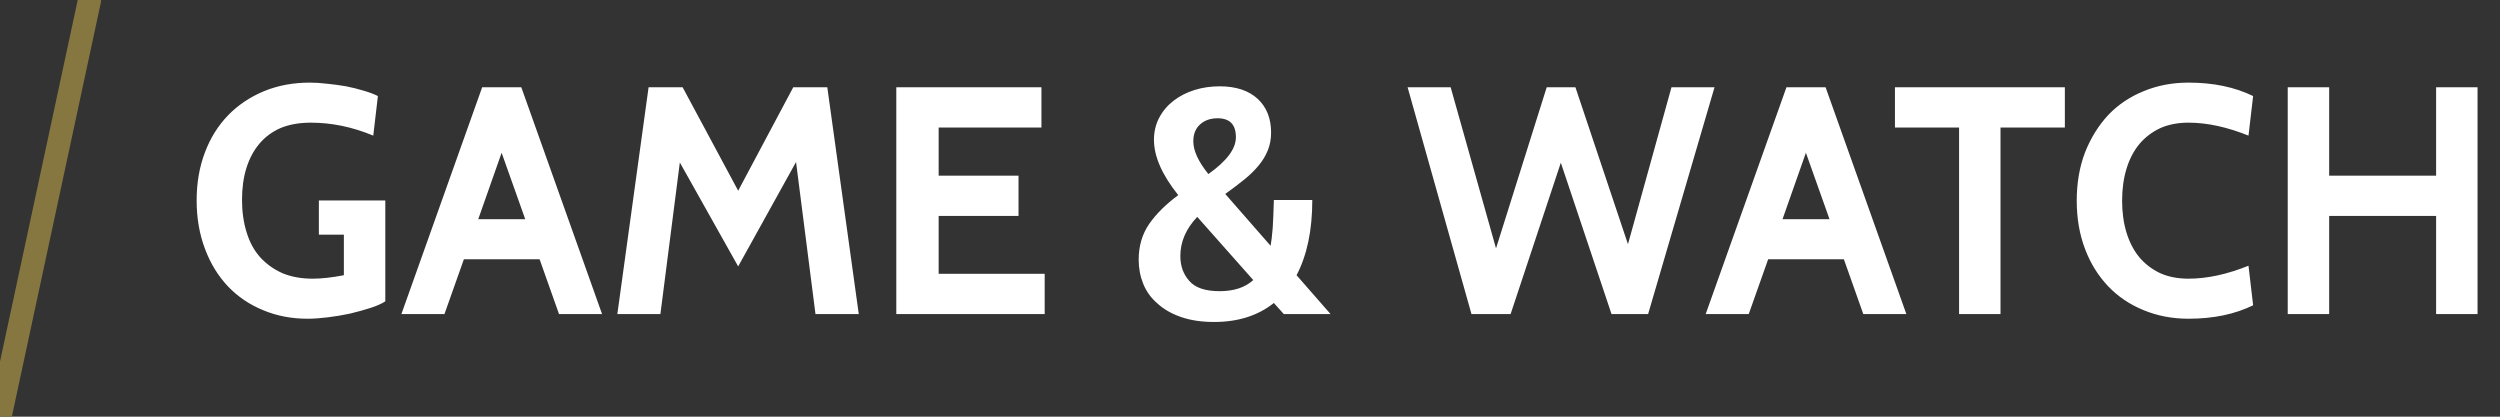 <?xml version="1.0" encoding="utf-8"?>
<svg viewBox="0 0 108 18" xmlns="http://www.w3.org/2000/svg" xmlns:bx="https://boxy-svg.com">
  <rect x="0" y="0" width="108" height="18" fill="#333333" stroke="none"/>
  <path d="M 13.285 13.769 C 12.592 13.769 11.952 13.646 11.365 13.399 C 10.778 13.159 10.272 12.816 9.845 12.369 C 9.418 11.916 9.088 11.376 8.855 10.749 C 8.615 10.116 8.495 9.419 8.495 8.659 C 8.495 7.899 8.615 7.206 8.855 6.579 C 9.088 5.959 9.422 5.426 9.855 4.979 C 10.282 4.539 10.798 4.192 11.405 3.939 C 12.005 3.692 12.665 3.569 13.385 3.569 C 13.618 3.569 13.872 3.586 14.145 3.619 C 14.418 3.646 14.688 3.682 14.955 3.729 C 15.222 3.782 15.475 3.846 15.715 3.919 C 15.948 3.986 16.152 4.062 16.325 4.149 L 16.125 5.859 C 15.232 5.486 14.332 5.299 13.425 5.299 C 12.932 5.299 12.498 5.376 12.125 5.529 C 11.758 5.689 11.452 5.916 11.205 6.209 C 10.958 6.502 10.772 6.852 10.645 7.259 C 10.518 7.666 10.455 8.122 10.455 8.629 C 10.455 9.149 10.522 9.619 10.655 10.039 C 10.782 10.459 10.975 10.816 11.235 11.109 C 11.502 11.402 11.822 11.632 12.195 11.799 C 12.575 11.959 13.012 12.039 13.505 12.039 C 13.892 12.039 14.342 11.989 14.855 11.889 L 14.855 10.139 L 13.775 10.139 L 13.775 8.659 L 16.645 8.659 L 16.645 13.019 C 16.478 13.126 16.258 13.222 15.985 13.309 C 15.712 13.396 15.422 13.476 15.115 13.549 C 14.802 13.616 14.482 13.669 14.155 13.709 C 13.835 13.749 13.545 13.769 13.285 13.769 ZM 26.01 13.569 L 24.15 13.569 L 23.31 11.199 L 20.04 11.199 L 19.2 13.569 L 17.34 13.569 L 20.83 3.769 L 22.52 3.769 L 26.01 13.569 M 22.69 9.469 L 21.67 6.599 L 20.66 9.469 L 22.69 9.469 ZM 37.099 13.569 L 35.229 13.569 L 34.389 6.999 L 31.889 11.509 L 29.369 7.019 L 28.529 13.569 L 26.669 13.569 L 28.019 3.769 L 29.489 3.769 L 31.889 8.239 L 34.269 3.769 L 35.739 3.769 L 37.099 13.569 ZM 45.13 13.569 L 38.72 13.569 L 38.72 3.769 L 44.99 3.769 L 44.99 5.509 L 40.55 5.509 L 40.55 7.589 L 44 7.589 L 44 9.329 L 40.55 9.329 L 40.55 11.829 L 45.13 11.829 L 45.13 13.569 ZM 57.481 13.569 L 55.461 13.569 L 55.031 13.089 C 54.344 13.636 53.484 13.909 52.451 13.909 C 51.911 13.909 51.438 13.839 51.031 13.699 C 50.624 13.559 50.284 13.366 50.011 13.119 C 49.731 12.879 49.524 12.596 49.391 12.269 C 49.258 11.942 49.191 11.592 49.191 11.219 C 49.191 10.632 49.341 10.119 49.641 9.679 C 49.948 9.239 50.368 8.822 50.901 8.429 C 50.201 7.556 49.851 6.759 49.851 6.039 C 49.851 5.686 49.928 5.366 50.081 5.079 C 50.234 4.792 50.441 4.549 50.701 4.349 C 50.961 4.149 51.261 3.996 51.601 3.889 C 51.941 3.782 52.304 3.729 52.691 3.729 C 53.391 3.729 53.938 3.909 54.331 4.269 C 54.718 4.629 54.911 5.116 54.911 5.729 C 54.911 6.009 54.864 6.262 54.771 6.489 C 54.678 6.722 54.548 6.939 54.381 7.139 C 54.214 7.346 54.008 7.549 53.761 7.749 C 53.514 7.949 53.238 8.159 52.931 8.379 L 54.891 10.619 C 54.924 10.432 54.954 10.176 54.981 9.849 C 55.001 9.522 55.018 9.119 55.031 8.639 L 56.691 8.639 C 56.691 9.946 56.464 11.029 56.011 11.889 L 57.481 13.569 M 52.601 5.109 C 52.294 5.109 52.044 5.196 51.851 5.369 C 51.651 5.542 51.551 5.789 51.551 6.109 C 51.551 6.509 51.768 6.979 52.201 7.519 C 52.994 6.959 53.391 6.429 53.391 5.929 C 53.391 5.382 53.128 5.109 52.601 5.109 M 54.141 12.099 L 51.721 9.369 C 51.234 9.882 50.991 10.446 50.991 11.059 C 50.991 11.492 51.121 11.852 51.381 12.139 C 51.634 12.432 52.071 12.579 52.691 12.579 C 53.304 12.579 53.788 12.419 54.141 12.099 ZM 74.068 3.769 L 71.198 13.569 L 69.618 13.569 L 67.428 7.029 L 65.258 13.569 L 63.568 13.569 L 60.808 3.769 L 62.668 3.769 L 64.628 10.729 L 66.818 3.769 L 68.058 3.769 L 70.328 10.549 L 72.208 3.769 L 74.068 3.769 ZM 82.355 13.569 L 80.495 13.569 L 79.655 11.199 L 76.385 11.199 L 75.545 13.569 L 73.685 13.569 L 77.175 3.769 L 78.865 3.769 L 82.355 13.569 M 79.035 9.469 L 78.015 6.599 L 77.005 9.469 L 79.035 9.469 ZM 89.202 5.509 L 86.422 5.509 L 86.422 13.569 L 84.632 13.569 L 84.632 5.509 L 81.862 5.509 L 81.862 3.769 L 89.202 3.769 L 89.202 5.509 ZM 94.545 13.769 C 93.845 13.769 93.199 13.646 92.605 13.399 C 92.012 13.159 91.502 12.816 91.075 12.369 C 90.642 11.916 90.309 11.379 90.075 10.759 C 89.835 10.132 89.715 9.436 89.715 8.669 C 89.715 7.902 89.835 7.206 90.075 6.579 C 90.322 5.959 90.655 5.422 91.075 4.969 C 91.502 4.522 92.012 4.179 92.605 3.939 C 93.199 3.692 93.845 3.569 94.545 3.569 C 95.612 3.569 96.542 3.762 97.335 4.149 L 97.135 5.859 C 96.209 5.486 95.345 5.299 94.545 5.299 C 94.079 5.299 93.669 5.379 93.315 5.539 C 92.962 5.706 92.662 5.936 92.415 6.229 C 92.175 6.522 91.992 6.876 91.865 7.289 C 91.739 7.702 91.675 8.162 91.675 8.669 C 91.675 9.176 91.739 9.636 91.865 10.049 C 91.992 10.462 92.175 10.816 92.415 11.109 C 92.662 11.402 92.962 11.632 93.315 11.799 C 93.669 11.959 94.079 12.039 94.545 12.039 C 95.345 12.039 96.209 11.852 97.135 11.479 L 97.335 13.189 C 96.542 13.576 95.612 13.769 94.545 13.769 ZM 107.03 13.569 L 105.24 13.569 L 105.24 9.329 L 100.62 9.329 L 100.62 13.569 L 98.83 13.569 L 98.83 3.769 L 100.62 3.769 L 100.62 7.589 L 105.24 7.589 L 105.24 3.769 L 107.03 3.769 L 107.03 13.569 Z" transform="matrix(1, 0, 0, 1, 0, 0)" style="white-space: pre; fill: rgb(255, 255, 255);"/>
  <path d="M 0 18 L 3.869 0" style="fill: none; stroke-linecap: round; stroke: rgb(134, 119, 64);" bx:origin="0 0.5"/>
</svg>